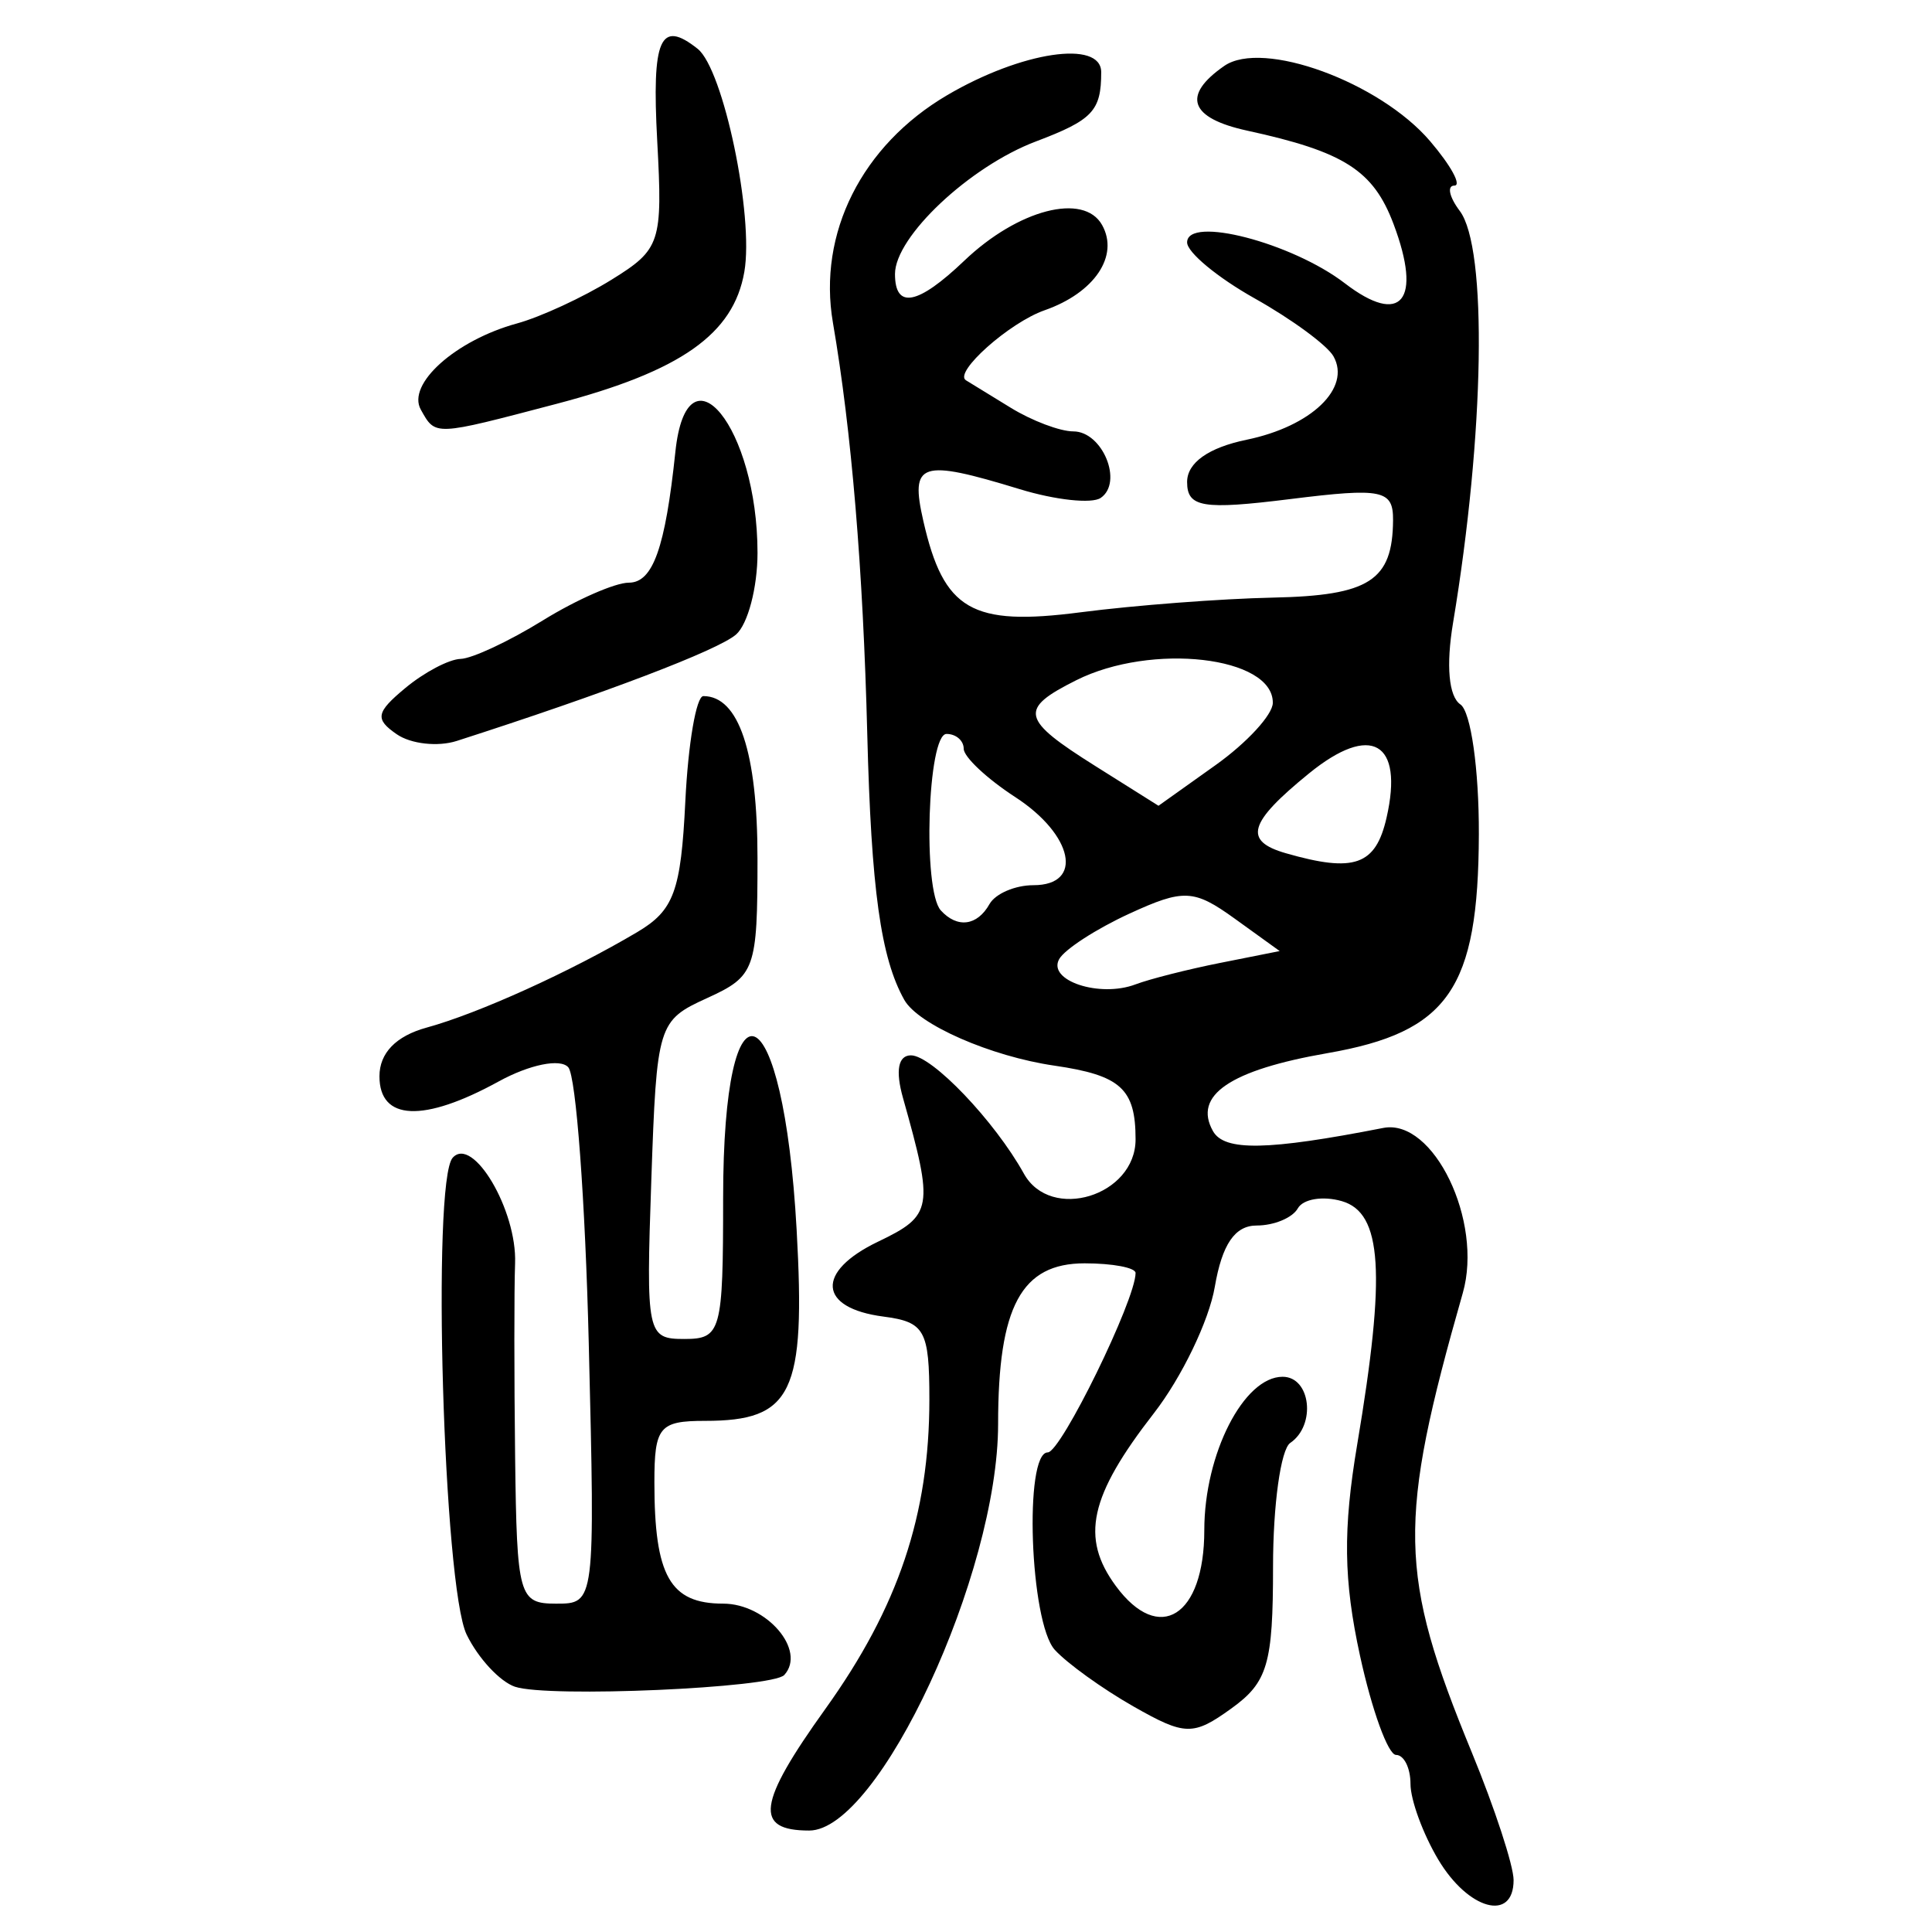 <?xml version="1.0" encoding="UTF-8" standalone="no"?>
<!-- Created with Inkscape (http://www.inkscape.org/) -->

<svg
   xmlns:dc="http://purl.org/dc/elements/1.1/"
   xmlns:cc="http://creativecommons.org/ns#"
   xmlns:rdf="http://www.w3.org/1999/02/22-rdf-syntax-ns#"
   xmlns:svg="http://www.w3.org/2000/svg"
   xmlns="http://www.w3.org/2000/svg"
   xmlns:sodipodi="http://sodipodi.sourceforge.net/DTD/sodipodi-0.dtd"
   xmlns:inkscape="http://www.inkscape.org/namespaces/inkscape"
   width="300"
   height="300"
   id="svg2"
   version="1.1"
   inkscape:version="0.48.4 r9939"
   sodipodi:docname="dessin.svg">
  <defs
     id="defs4" />
  <sodipodi:namedview
     id="base"
     pagecolor="#ffffff"
     bordercolor="#666666"
     borderopacity="1.0"
     inkscape:pageopacity="0.0"
     inkscape:pageshadow="2"
     inkscape:zoom="1.979899"
     inkscape:cx="218.29155"
     inkscape:cy="144.09165"
     inkscape:document-units="px"
     inkscape:current-layer="layer1"
     showgrid="false"
     inkscape:window-width="1215"
     inkscape:window-height="1000"
     inkscape:window-x="65"
     inkscape:window-y="24"
     inkscape:window-maximized="1" />
  <g
     inkscape:label="Calque 1"
     inkscape:groupmode="layer"
     id="layer1"
     transform="translate(0,-752.362)">
    <path
       style="fill:#000000"
       d="m 223.33,1041.116 c -2.37,-3.98 -4.309,-9.265 -4.309,-11.744 0,-2.479 -1.009,-4.507 -2.242,-4.507 -1.233,0 -3.753,-6.936 -5.599,-15.414 -2.557,-11.742 -2.659,-19.564 -0.426,-32.834 4.476,-26.609 3.882,-35.935 -2.403,-37.744 -2.934,-0.844 -6.006,-0.338 -6.828,1.126 -0.822,1.463 -3.691,2.66 -6.376,2.66 -3.394,0 -5.38,2.909 -6.517,9.542 -0.899,5.248 -5.15,14.066 -9.446,19.595 -10.018,12.894 -11.439,19.335 -5.919,26.836 6.725,9.138 13.738,4.717 13.738,-8.659 0,-11.83 6.122,-23.826 12.159,-23.826 4.37,0 5.235,7.52 1.183,10.276 -1.468,0.998 -2.668,9.633 -2.668,19.189 0,15.147 -0.829,17.972 -6.467,22.037 -5.934,4.278 -7.188,4.253 -15.212,-0.313 -4.81,-2.737 -10.304,-6.692 -12.211,-8.789 -3.871,-4.259 -4.81,-30.656 -1.091,-30.656 2.049,0 13.635,-23.673 13.635,-27.859 0,-0.825 -3.56,-1.5 -7.911,-1.5 -9.83,0 -13.435,6.695 -13.435,24.952 0,23.277 -18.514,63.125 -29.329,63.125 -8.6,0 -8.046,-4.17 2.509,-18.891 11.324,-15.795 16.147,-30.147 16.147,-48.046 0,-10.755 -0.709,-12.034 -7.132,-12.871 -10.148,-1.322 -10.555,-6.97 -0.84,-11.63 8.506,-4.08 8.7,-5.194 3.873,-22.328 -1.193,-4.235 -0.748,-6.606 1.24,-6.606 3.263,0 13.01,10.211 17.534,18.368 4.165,7.51 17.344,3.464 17.344,-5.325 0,-7.854 -2.304,-9.945 -12.612,-11.446 -9.877,-1.438 -21.148,-6.378 -23.302,-10.212 -3.652,-6.501 -5.135,-17.156 -5.749,-41.295 -0.651,-25.605 -2.44,-47.033 -5.332,-63.858 -2.383,-13.866 4.488,-27.543 17.749,-35.332 11.542,-6.779 23.909,-8.624 23.909,-3.567 0,6.022 -1.319,7.421 -10.144,10.759 -10.289,3.892 -21.876,14.792 -21.876,20.579 0,5.51 3.533,4.834 10.757,-2.06 8.345,-7.964 18.554,-10.614 21.396,-5.554 2.694,4.796 -1.175,10.542 -8.922,13.247 -5.475,1.912 -14.193,9.678 -12.208,10.876 0.542,0.327 3.67,2.246 6.952,4.264 3.282,2.018 7.656,3.67 9.721,3.67 4.527,0 7.782,7.924 4.243,10.331 -1.384,0.941 -7.035,0.33 -12.558,-1.358 -15.461,-4.724 -17.064,-4.195 -14.979,4.944 3.161,13.856 7.487,16.368 24.411,14.173 8.367,-1.085 21.817,-2.112 29.889,-2.282 14.962,-0.315 18.565,-2.636 18.637,-12.008 0.036,-4.725 -1.653,-5.073 -15.969,-3.291 -13.591,1.692 -16.01,1.29 -16.01,-2.657 0,-2.981 3.318,-5.335 9.244,-6.558 10.055,-2.076 16.251,-8.026 13.485,-12.951 -0.96,-1.709 -6.466,-5.757 -12.237,-8.996 -5.771,-3.239 -10.492,-7.151 -10.492,-8.692 0,-4.183 16.268,0.032 24.494,6.347 8.757,6.723 12.049,2.721 7.564,-9.194 -3.142,-8.345 -7.659,-11.229 -22.719,-14.508 -8.954,-1.949 -10.199,-5.452 -3.571,-10.052 5.959,-4.136 24.125,2.504 31.96,11.681 3.242,3.797 4.938,6.903 3.768,6.903 -1.169,0 -0.793,1.767 0.837,3.928 4.33,5.74 3.86,34.59 -1.041,63.985 -1.103,6.614 -0.668,11.418 1.145,12.651 1.621,1.102 2.897,10.085 2.864,20.164 -0.079,24.018 -4.711,30.715 -23.509,33.984 -15.142,2.634 -20.897,6.551 -17.779,12.103 1.771,3.152 8.474,3.028 26.442,-0.488 7.809,-1.528 15.533,14.481 12.357,25.611 -10.171,35.647 -10.015,43.624 1.397,71.363 3.568,8.672 6.487,17.59 6.487,19.817 0,6.557 -7.04,4.639 -11.7,-3.187 z m -33.81,-139.244 9.19,-1.829 -7.004,-5.05 c -6.316,-4.554 -7.922,-4.628 -16.345,-0.755 -5.137,2.362 -10.038,5.535 -10.89,7.052 -1.874,3.337 6.281,6.036 11.857,3.925 2.201,-0.833 8.138,-2.338 13.192,-3.344 z m -35.872,-9.122 c 0.907,-1.615 3.98,-2.936 6.828,-2.936 7.823,0 6.21,-7.805 -2.826,-13.679 -4.403,-2.862 -8.005,-6.239 -8.005,-7.506 0,-1.267 -1.201,-2.303 -2.668,-2.303 -2.943,0 -3.731,24.275 -0.889,27.402 2.557,2.813 5.656,2.412 7.56,-0.979 z m 61.658,-13.427 c 2.688,-11.782 -2.416,-14.697 -12.034,-6.873 -9.426,7.668 -10.245,10.492 -3.596,12.404 10.628,3.056 13.939,1.884 15.63,-5.531 z m -17.664,-17.82 c 0.071,-7.206 -18.822,-9.38 -30.527,-3.513 -8.963,4.493 -8.616,6.038 2.99,13.336 l 9.786,6.154 8.859,-6.31 c 4.872,-3.471 8.874,-7.821 8.892,-9.666 z M 79.99,1014.288 c -2.356,-0.788 -5.744,-4.437 -7.53,-8.108 -3.606,-7.414 -5.449,-70.388 -2.167,-74.044 3.124,-3.479 10,8.156 9.689,16.395 -0.152,4.037 -0.149,17.579 0.005,30.093 0.269,21.622 0.585,22.753 6.353,22.753 6.069,0 6.07,-0.012 5.084,-40.369 -0.542,-22.203 -1.972,-41.512 -3.177,-42.91 -1.22,-1.415 -6.02,-0.439 -10.831,2.202 -11.66,6.4 -18.494,6.101 -18.494,-0.811 0,-3.613 2.564,-6.257 7.338,-7.566 8.063,-2.212 22.316,-8.674 32.686,-14.82 5.698,-3.377 6.787,-6.337 7.471,-20.302 0.44,-8.992 1.701,-16.349 2.802,-16.349 5.504,0 8.405,8.693 8.405,25.186 0,17.29 -0.366,18.307 -7.816,21.702 -7.654,3.489 -7.833,4.072 -8.672,28.254 -0.83,23.93 -0.671,24.692 5.147,24.685 5.688,-0.006 6.004,-1.157 6.004,-21.853 0,-36.256 9.346,-32.238 11.415,4.907 1.413,25.368 -0.645,29.661 -14.226,29.661 -7.093,0 -7.863,0.935 -7.863,9.546 0,14.544 2.431,18.834 10.673,18.834 6.748,0 12.97,7.259 9.497,11.08 -1.846,2.031 -36.645,3.554 -41.797,1.83 z M 61.606,866.375 c -3.42,-2.36 -3.23,-3.385 1.334,-7.179 2.928,-2.435 6.788,-4.468 8.578,-4.52 1.79,-0.051 7.53,-2.736 12.755,-5.965 5.226,-3.229 11.243,-5.872 13.372,-5.872 3.74,0 5.659,-5.397 7.227,-20.321 1.811,-17.234 12.754,-3.767 12.754,15.696 0,5.378 -1.501,11.083 -3.335,12.677 -2.805,2.439 -20.351,9.124 -43.359,16.521 -2.935,0.944 -7.132,0.477 -9.326,-1.037 z m 3.739,-50.405 c -2.22,-3.952 5.379,-10.765 14.926,-13.382 3.669,-1.006 10.273,-4.059 14.675,-6.785 7.625,-4.722 7.962,-5.744 7.108,-21.531 -0.863,-15.955 0.453,-18.957 6.279,-14.328 3.993,3.173 8.757,25.94 7.246,34.633 -1.681,9.675 -9.849,15.417 -29.149,20.491 -19.141,5.032 -18.775,5.016 -21.086,0.902 z"
       id="path3067"
       inkscape:connector-curvature="0" />
  </g>
</svg>
